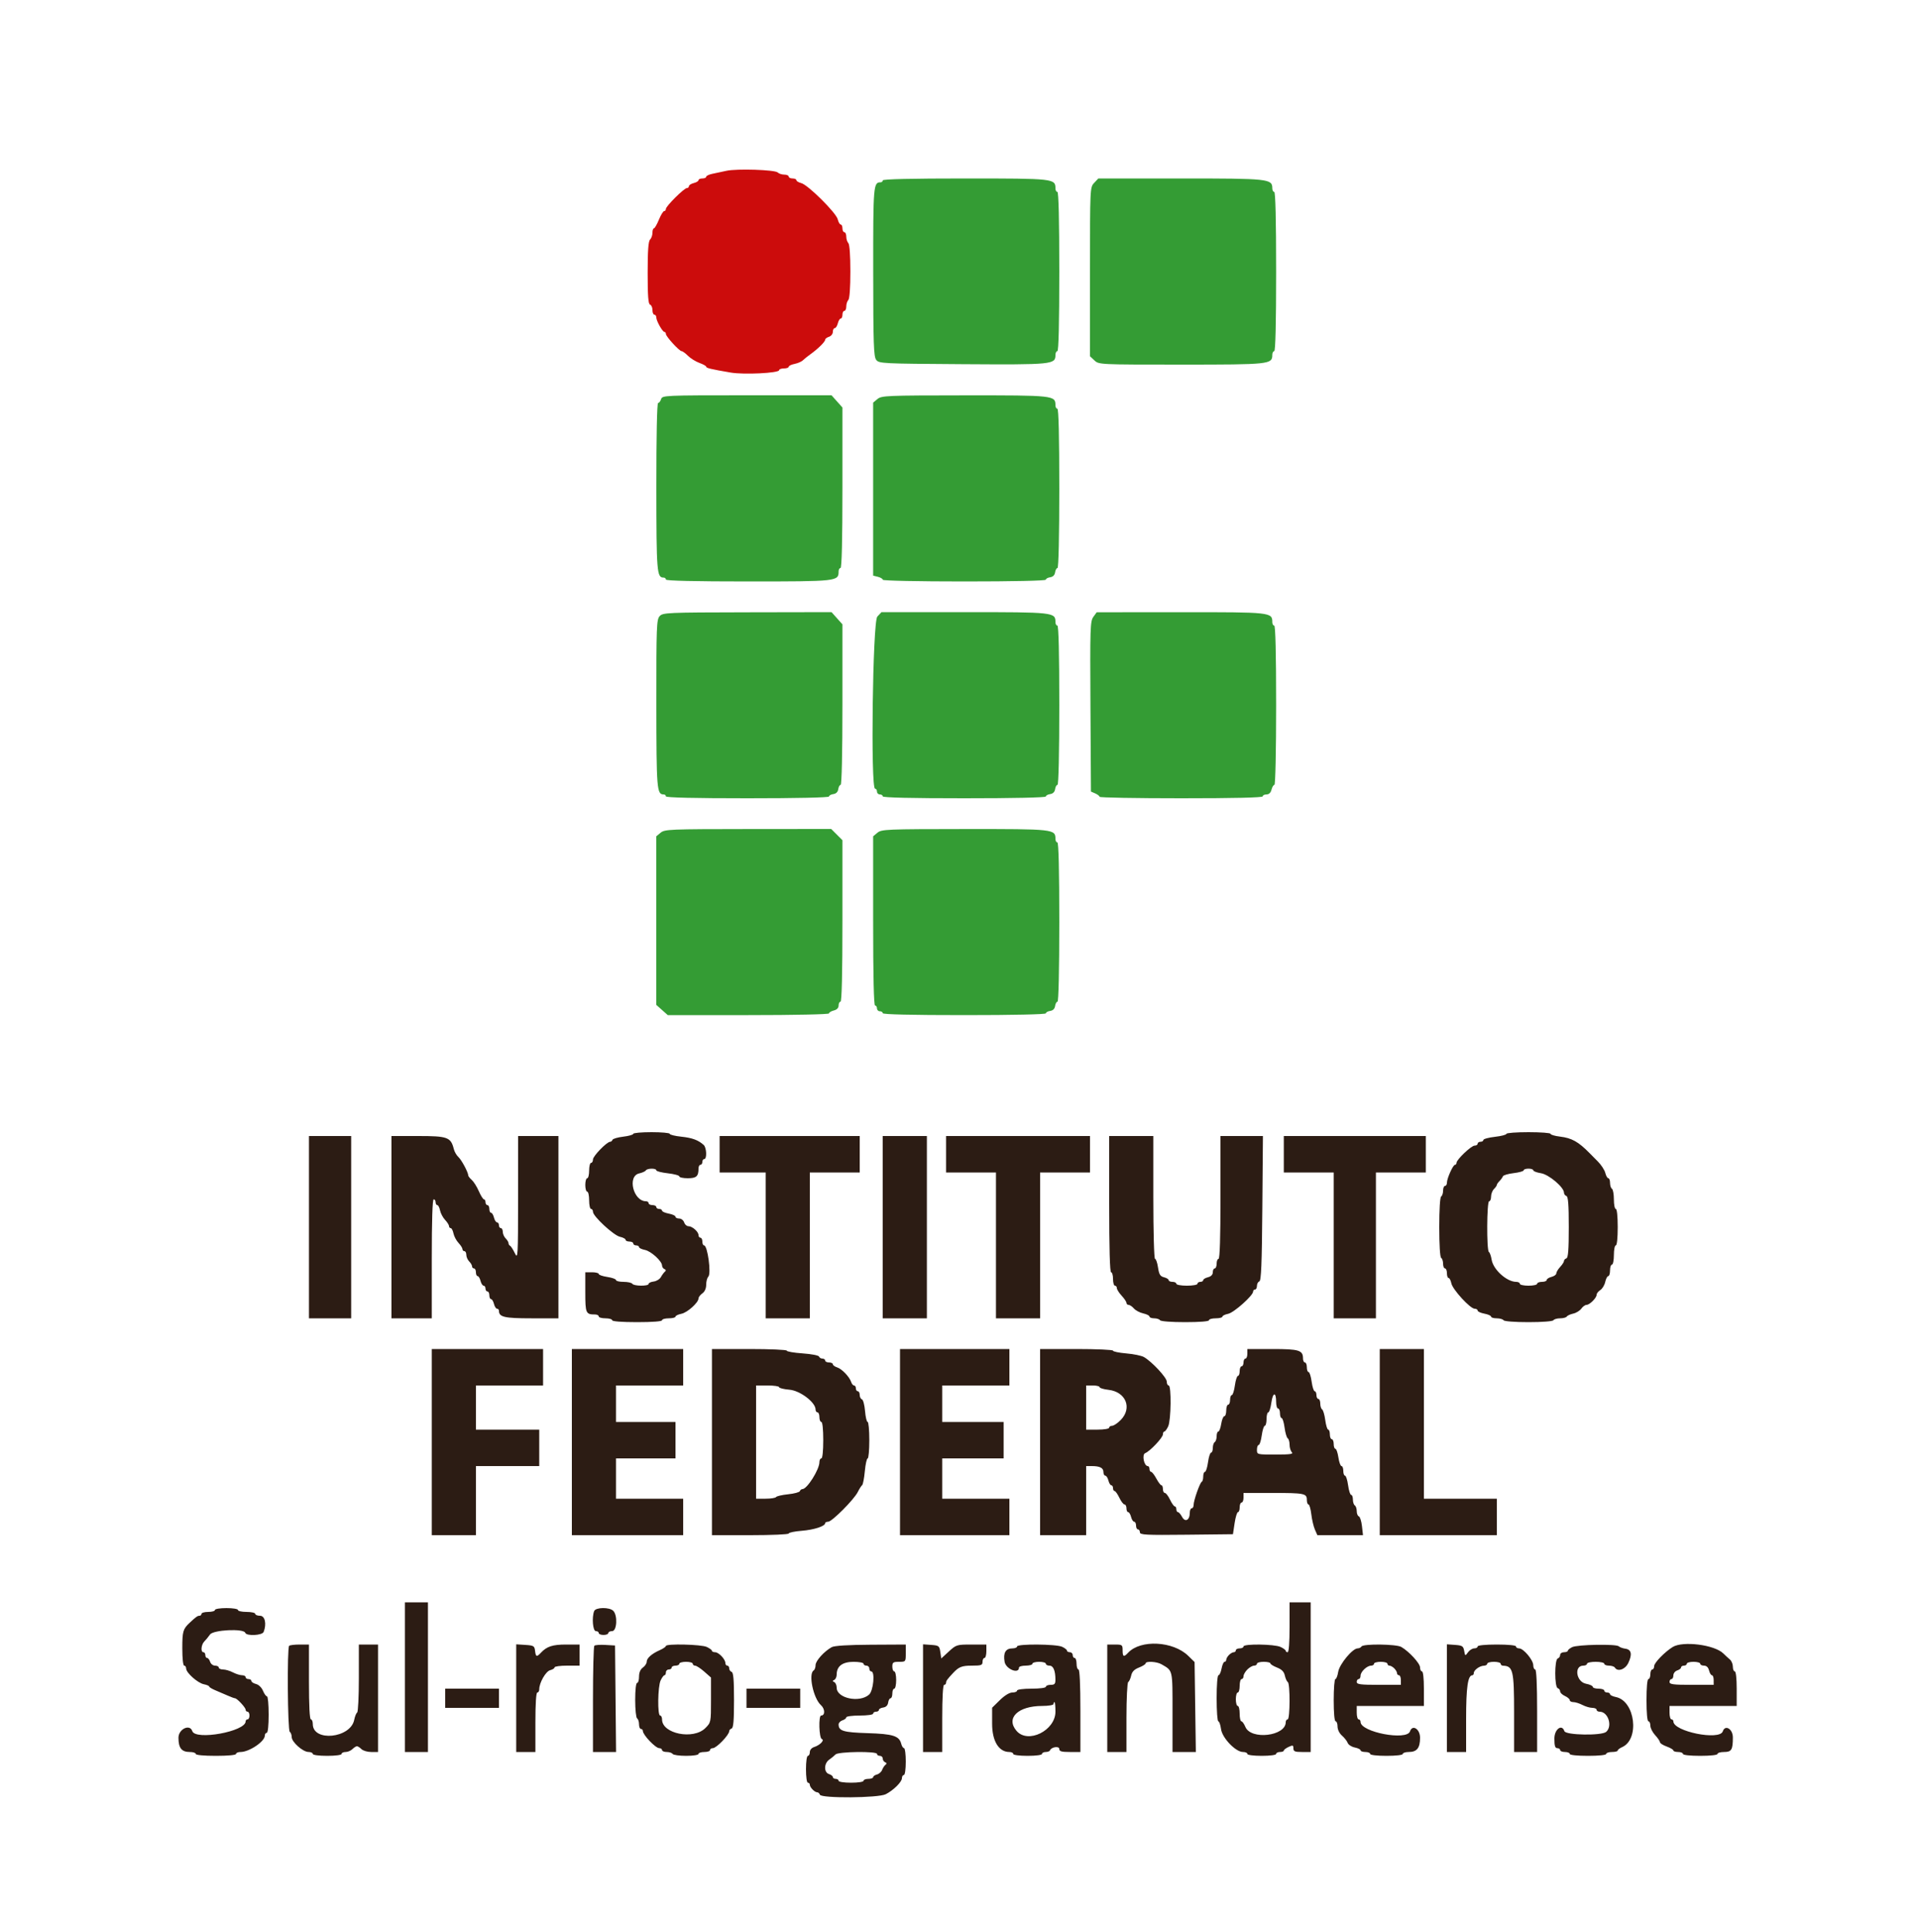<svg id="svg" version="1.1" xmlns="http://www.w3.org/2000/svg" xmlns:xlink="http://www.w3.org/1999/xlink" width="400" height="402.783" viewBox="0, 0, 400,402.783"><g id="svgg"><path id="path0" d="M132.000 236.344 C 132.000 236.534,131.056 236.800,129.902 236.937 C 128.749 237.074,127.744 237.369,127.669 237.593 C 127.594 237.817,127.374 238.000,127.180 238.000 C 126.494 238.000,123.600 240.977,123.600 241.684 C 123.600 242.078,123.420 242.400,123.200 242.400 C 122.980 242.400,122.800 243.120,122.800 244.000 C 122.800 244.880,122.620 245.600,122.400 245.600 C 122.180 245.600,122.000 246.230,122.000 247.000 C 122.000 247.770,122.180 248.400,122.400 248.400 C 122.620 248.400,122.800 249.210,122.800 250.200 C 122.800 251.190,122.980 252.000,123.200 252.000 C 123.420 252.000,123.600 252.270,123.600 252.600 C 123.600 253.529,127.910 257.517,129.226 257.806 C 129.872 257.948,130.400 258.229,130.400 258.432 C 130.400 258.634,130.760 258.800,131.200 258.800 C 131.640 258.800,132.000 258.980,132.000 259.200 C 132.000 259.420,132.270 259.600,132.600 259.600 C 132.930 259.600,133.200 259.757,133.200 259.950 C 133.200 260.143,133.757 260.411,134.437 260.547 C 135.720 260.804,138.000 262.891,138.000 263.809 C 138.000 264.097,138.225 264.425,138.500 264.536 C 138.824 264.668,138.859 264.855,138.600 265.070 C 138.380 265.251,138.002 265.760,137.760 266.200 C 137.517 266.640,136.842 267.057,136.260 267.127 C 135.677 267.196,135.200 267.421,135.200 267.627 C 135.200 268.130,132.112 268.106,131.800 267.600 C 131.664 267.380,130.843 267.200,129.976 267.200 C 129.109 267.200,128.400 267.031,128.400 266.825 C 128.400 266.618,127.590 266.328,126.600 266.179 C 125.610 266.031,124.800 265.750,124.800 265.555 C 124.800 265.360,124.170 265.200,123.400 265.200 L 122.000 265.200 122.000 269.357 C 122.000 273.746,122.111 274.000,124.033 274.000 C 124.455 274.000,124.800 274.180,124.800 274.400 C 124.800 274.620,125.430 274.800,126.200 274.800 C 126.970 274.800,127.600 274.980,127.600 275.200 C 127.600 275.446,129.600 275.600,132.800 275.600 C 136.000 275.600,138.000 275.446,138.000 275.200 C 138.000 274.980,138.630 274.800,139.400 274.800 C 140.170 274.800,140.800 274.643,140.800 274.450 C 140.800 274.257,141.357 273.989,142.037 273.853 C 143.283 273.603,145.600 271.518,145.600 270.646 C 145.600 270.388,145.960 269.917,146.400 269.600 C 146.902 269.238,147.200 268.565,147.200 267.792 C 147.200 267.114,147.399 266.361,147.643 266.117 C 148.286 265.474,147.485 259.600,146.755 259.600 C 146.560 259.600,146.400 259.240,146.400 258.800 C 146.400 258.360,146.220 258.000,146.000 258.000 C 145.780 258.000,145.600 257.758,145.600 257.462 C 145.600 256.749,144.302 255.600,143.495 255.600 C 143.143 255.600,142.740 255.240,142.600 254.800 C 142.460 254.360,141.998 254.000,141.573 254.000 C 141.148 254.000,140.800 253.828,140.800 253.618 C 140.800 253.408,140.170 253.118,139.400 252.974 C 138.630 252.829,138.000 252.551,138.000 252.355 C 138.000 252.160,137.730 252.000,137.400 252.000 C 137.070 252.000,136.800 251.820,136.800 251.600 C 136.800 251.380,136.440 251.200,136.000 251.200 C 135.560 251.200,135.200 251.020,135.200 250.800 C 135.200 250.580,134.958 250.400,134.661 250.400 C 131.997 250.400,130.713 245.146,133.241 244.591 C 133.873 244.452,134.494 244.172,134.619 243.969 C 134.909 243.501,136.800 243.482,136.800 243.948 C 136.800 244.140,137.880 244.419,139.200 244.568 C 140.520 244.718,141.600 245.011,141.600 245.220 C 141.600 245.429,142.391 245.600,143.357 245.600 C 145.167 245.600,145.600 245.208,145.600 243.567 C 145.600 243.145,145.780 242.800,146.000 242.800 C 146.220 242.800,146.400 242.530,146.400 242.200 C 146.400 241.870,146.580 241.600,146.800 241.600 C 147.383 241.600,147.290 239.225,146.685 238.671 C 145.567 237.649,144.288 237.176,141.995 236.936 C 140.678 236.799,139.600 236.532,139.600 236.343 C 139.600 236.154,137.890 236.000,135.800 236.000 C 133.710 236.000,132.000 236.155,132.000 236.344 M314.000 236.348 C 314.000 236.540,312.920 236.819,311.600 236.968 C 310.280 237.118,309.200 237.411,309.200 237.620 C 309.200 237.829,308.930 238.000,308.600 238.000 C 308.270 238.000,308.000 238.180,308.000 238.400 C 308.000 238.620,307.716 238.800,307.369 238.800 C 306.673 238.800,303.600 241.722,303.600 242.384 C 303.600 242.613,303.455 242.800,303.277 242.800 C 302.873 242.800,301.600 245.636,301.600 246.534 C 301.600 246.900,301.420 247.200,301.200 247.200 C 300.980 247.200,300.800 247.639,300.800 248.176 C 300.800 248.713,300.620 249.264,300.400 249.400 C 300.161 249.547,300.000 252.130,300.000 255.800 C 300.000 259.470,300.161 262.053,300.400 262.200 C 300.620 262.336,300.800 262.887,300.800 263.424 C 300.800 263.961,300.980 264.400,301.200 264.400 C 301.420 264.400,301.600 264.850,301.600 265.400 C 301.600 265.950,301.757 266.400,301.950 266.400 C 302.143 266.400,302.400 266.899,302.522 267.508 C 302.778 268.791,306.457 272.800,307.377 272.800 C 307.720 272.800,308.000 272.972,308.000 273.182 C 308.000 273.392,308.630 273.682,309.400 273.826 C 310.170 273.971,310.800 274.249,310.800 274.445 C 310.800 274.640,311.329 274.800,311.976 274.800 C 312.623 274.800,313.264 274.980,313.400 275.200 C 313.543 275.432,315.730 275.600,318.600 275.600 C 321.470 275.600,323.657 275.432,323.800 275.200 C 323.936 274.980,324.566 274.800,325.200 274.800 C 325.834 274.800,326.455 274.634,326.581 274.431 C 326.706 274.228,327.312 273.951,327.927 273.816 C 328.542 273.681,329.299 273.217,329.611 272.785 C 329.922 272.353,330.407 272.000,330.688 272.000 C 331.347 272.000,332.800 270.552,332.800 269.896 C 332.800 269.619,333.144 269.178,333.564 268.915 C 333.984 268.653,334.449 267.890,334.596 267.219 C 334.743 266.549,335.029 266.000,335.232 266.000 C 335.434 266.000,335.600 265.460,335.600 264.800 C 335.600 264.140,335.780 263.600,336.000 263.600 C 336.220 263.600,336.400 262.700,336.400 261.600 C 336.400 260.500,336.580 259.600,336.800 259.600 C 337.039 259.600,337.200 258.067,337.200 255.800 C 337.200 253.533,337.039 252.000,336.800 252.000 C 336.580 252.000,336.400 251.111,336.400 250.024 C 336.400 248.937,336.220 247.936,336.000 247.800 C 335.780 247.664,335.600 247.113,335.600 246.576 C 335.600 246.039,335.440 245.600,335.243 245.600 C 335.047 245.600,334.764 245.105,334.614 244.500 C 334.464 243.895,333.769 242.824,333.071 242.120 C 332.372 241.416,331.595 240.631,331.345 240.375 C 329.002 237.987,327.615 237.212,325.169 236.922 C 324.086 236.794,323.200 236.534,323.200 236.344 C 323.200 236.155,321.130 236.000,318.600 236.000 C 316.070 236.000,314.000 236.157,314.000 236.348 M64.400 255.800 L 64.400 274.800 68.800 274.800 L 73.200 274.800 73.200 255.800 L 73.200 236.800 68.800 236.800 L 64.400 236.800 64.400 255.800 M81.600 255.800 L 81.600 274.800 85.800 274.800 L 90.000 274.800 90.000 262.400 C 90.000 254.400,90.142 250.000,90.400 250.000 C 90.620 250.000,90.800 250.270,90.800 250.600 C 90.800 250.930,90.958 251.200,91.150 251.200 C 91.343 251.200,91.600 251.695,91.723 252.300 C 91.845 252.905,92.317 253.797,92.773 254.283 C 93.228 254.769,93.600 255.354,93.600 255.583 C 93.600 255.812,93.758 256.000,93.950 256.000 C 94.142 256.000,94.400 256.495,94.523 257.100 C 94.645 257.705,95.117 258.597,95.573 259.083 C 96.028 259.569,96.400 260.154,96.400 260.383 C 96.400 260.612,96.580 260.800,96.800 260.800 C 97.020 260.800,97.200 261.147,97.200 261.571 C 97.200 261.996,97.470 262.613,97.800 262.943 C 98.130 263.273,98.400 263.736,98.400 263.971 C 98.400 264.207,98.580 264.400,98.800 264.400 C 99.020 264.400,99.200 264.760,99.200 265.200 C 99.200 265.640,99.360 266.000,99.557 266.000 C 99.753 266.000,100.026 266.450,100.164 267.000 C 100.302 267.550,100.592 268.000,100.808 268.000 C 101.023 268.000,101.200 268.270,101.200 268.600 C 101.200 268.930,101.380 269.200,101.600 269.200 C 101.820 269.200,102.000 269.560,102.000 270.000 C 102.000 270.440,102.160 270.800,102.357 270.800 C 102.553 270.800,102.826 271.250,102.964 271.800 C 103.102 272.350,103.392 272.800,103.608 272.800 C 103.823 272.800,104.000 272.993,104.000 273.229 C 104.000 274.537,105.135 274.800,110.771 274.800 L 116.400 274.800 116.400 255.800 L 116.400 236.800 112.200 236.800 L 108.000 236.800 107.991 249.700 C 107.982 262.117,107.956 262.548,107.303 261.200 C 106.930 260.430,106.484 259.740,106.312 259.667 C 106.141 259.593,106.000 259.355,106.000 259.138 C 106.000 258.921,105.730 258.473,105.400 258.143 C 105.070 257.813,104.800 257.196,104.800 256.771 C 104.800 256.347,104.620 256.000,104.400 256.000 C 104.180 256.000,104.000 255.730,104.000 255.400 C 104.000 255.070,103.823 254.800,103.608 254.800 C 103.392 254.800,103.102 254.350,102.964 253.800 C 102.826 253.250,102.553 252.800,102.357 252.800 C 102.160 252.800,102.000 252.440,102.000 252.000 C 102.000 251.560,101.820 251.200,101.600 251.200 C 101.380 251.200,101.200 250.930,101.200 250.600 C 101.200 250.270,101.055 250.000,100.877 250.000 C 100.699 250.000,100.219 249.235,99.810 248.300 C 99.401 247.365,98.737 246.309,98.333 245.953 C 97.930 245.597,97.600 245.174,97.600 245.014 C 97.600 244.379,96.202 241.765,95.547 241.176 C 95.166 240.833,94.736 240.086,94.593 239.516 C 93.974 237.046,93.301 236.800,87.184 236.800 L 81.600 236.800 81.600 255.800 M150.000 240.600 L 150.000 244.400 154.800 244.400 L 159.600 244.400 159.600 259.600 L 159.600 274.800 164.200 274.800 L 168.800 274.800 168.800 259.600 L 168.800 244.400 174.000 244.400 L 179.200 244.400 179.200 240.600 L 179.200 236.800 164.600 236.800 L 150.000 236.800 150.000 240.600 M184.000 255.800 L 184.000 274.800 188.600 274.800 L 193.200 274.800 193.200 255.800 L 193.200 236.800 188.600 236.800 L 184.000 236.800 184.000 255.800 M197.200 240.600 L 197.200 244.400 202.400 244.400 L 207.600 244.400 207.600 259.600 L 207.600 274.800 212.200 274.800 L 216.800 274.800 216.800 259.600 L 216.800 244.400 222.000 244.400 L 227.200 244.400 227.200 240.600 L 227.200 236.800 212.200 236.800 L 197.200 236.800 197.200 240.600 M231.200 251.000 C 231.200 260.200,231.341 265.200,231.600 265.200 C 231.820 265.200,232.000 265.830,232.000 266.600 C 232.000 267.370,232.180 268.000,232.400 268.000 C 232.620 268.000,232.800 268.227,232.800 268.504 C 232.800 268.781,233.250 269.493,233.800 270.087 C 234.350 270.680,234.800 271.353,234.800 271.583 C 234.800 271.812,235.004 272.000,235.253 272.000 C 235.502 272.000,235.997 272.336,236.353 272.746 C 236.709 273.157,237.586 273.621,238.300 273.778 C 239.015 273.935,239.600 274.229,239.600 274.432 C 239.600 274.634,240.039 274.800,240.576 274.800 C 241.113 274.800,241.664 274.980,241.800 275.200 C 241.943 275.432,244.137 275.600,247.024 275.600 C 250.075 275.600,252.000 275.445,252.000 275.200 C 252.000 274.980,252.630 274.800,253.400 274.800 C 254.170 274.800,254.800 274.643,254.800 274.450 C 254.800 274.257,255.339 273.992,255.998 273.860 C 257.197 273.621,261.200 270.057,261.200 269.229 C 261.200 268.993,261.380 268.800,261.600 268.800 C 261.820 268.800,262.000 268.455,262.000 268.033 C 262.000 267.612,262.225 267.192,262.500 267.100 C 262.885 266.972,263.028 263.477,263.122 251.867 L 263.245 236.800 258.822 236.800 L 254.400 236.800 254.400 249.600 C 254.400 257.867,254.258 262.400,254.000 262.400 C 253.780 262.400,253.600 262.850,253.600 263.400 C 253.600 263.950,253.420 264.400,253.200 264.400 C 252.980 264.400,252.800 264.757,252.800 265.192 C 252.800 265.704,252.446 266.074,251.800 266.236 C 251.250 266.374,250.800 266.647,250.800 266.843 C 250.800 267.040,250.530 267.200,250.200 267.200 C 249.870 267.200,249.600 267.380,249.600 267.600 C 249.600 267.820,248.610 268.000,247.400 268.000 C 246.190 268.000,245.200 267.820,245.200 267.600 C 245.200 267.380,244.840 267.200,244.400 267.200 C 243.960 267.200,243.600 267.040,243.600 266.843 C 243.600 266.647,243.161 266.377,242.624 266.242 C 241.830 266.042,241.598 265.662,241.379 264.198 C 241.231 263.209,240.950 262.400,240.755 262.400 C 240.556 262.400,240.400 256.774,240.400 249.600 L 240.400 236.800 235.800 236.800 L 231.200 236.800 231.200 251.000 M267.600 240.600 L 267.600 244.400 272.800 244.400 L 278.000 244.400 278.000 259.600 L 278.000 274.800 282.400 274.800 L 286.800 274.800 286.800 259.600 L 286.800 244.400 292.000 244.400 L 297.200 244.400 297.200 240.600 L 297.200 236.800 282.400 236.800 L 267.600 236.800 267.600 240.600 M319.600 243.949 C 319.600 244.141,320.323 244.413,321.206 244.555 C 322.850 244.818,326.000 247.485,326.000 248.615 C 326.000 248.900,326.225 249.208,326.500 249.300 C 326.872 249.424,327.000 251.089,327.000 255.800 C 327.000 260.511,326.872 262.176,326.500 262.300 C 326.225 262.392,326.000 262.639,326.000 262.850 C 326.000 263.061,325.640 263.620,325.200 264.092 C 324.760 264.564,324.400 265.167,324.400 265.432 C 324.400 265.697,323.950 266.026,323.400 266.164 C 322.850 266.302,322.400 266.592,322.400 266.808 C 322.400 267.023,321.950 267.200,321.400 267.200 C 320.850 267.200,320.400 267.380,320.400 267.600 C 320.400 267.820,319.590 268.000,318.600 268.000 C 317.610 268.000,316.800 267.820,316.800 267.600 C 316.800 267.380,316.461 267.200,316.046 267.200 C 314.080 267.200,311.256 264.656,310.920 262.582 C 310.795 261.811,310.536 261.084,310.346 260.967 C 309.850 260.660,309.903 250.400,310.400 250.400 C 310.620 250.400,310.800 249.963,310.800 249.429 C 310.800 248.894,311.070 248.187,311.400 247.857 C 311.730 247.527,312.000 247.141,312.000 247.000 C 312.000 246.859,312.254 246.489,312.564 246.179 C 312.875 245.868,313.191 245.428,313.267 245.200 C 313.343 244.972,314.349 244.674,315.502 244.537 C 316.656 244.400,317.600 244.134,317.600 243.944 C 317.600 243.755,318.050 243.600,318.600 243.600 C 319.150 243.600,319.600 243.757,319.600 243.949 M90.000 300.600 L 90.000 320.000 94.600 320.000 L 99.200 320.000 99.200 312.800 L 99.200 305.600 105.800 305.600 L 112.400 305.600 112.400 301.800 L 112.400 298.000 105.800 298.000 L 99.200 298.000 99.200 293.400 L 99.200 288.800 106.200 288.800 L 113.200 288.800 113.200 285.000 L 113.200 281.200 101.600 281.200 L 90.000 281.200 90.000 300.600 M119.200 300.600 L 119.200 320.000 130.800 320.000 L 142.400 320.000 142.400 316.200 L 142.400 312.400 135.400 312.400 L 128.400 312.400 128.400 308.200 L 128.400 304.000 134.600 304.000 L 140.800 304.000 140.800 300.200 L 140.800 296.400 134.600 296.400 L 128.400 296.400 128.400 292.600 L 128.400 288.800 135.400 288.800 L 142.400 288.800 142.400 285.000 L 142.400 281.200 130.800 281.200 L 119.200 281.200 119.200 300.600 M148.400 300.600 L 148.400 320.000 156.400 320.000 C 160.800 320.000,164.400 319.844,164.400 319.654 C 164.400 319.463,165.615 319.210,167.100 319.091 C 169.686 318.884,171.990 318.135,171.997 317.500 C 171.999 317.335,172.280 317.200,172.622 317.200 C 173.412 317.200,178.005 312.590,178.799 311.000 C 179.129 310.340,179.538 309.697,179.708 309.571 C 179.878 309.445,180.129 308.140,180.266 306.671 C 180.403 305.202,180.670 304.000,180.858 304.000 C 181.046 304.000,181.200 302.290,181.200 300.200 C 181.200 298.110,181.042 296.400,180.850 296.400 C 180.657 296.400,180.414 295.374,180.310 294.120 C 180.206 292.866,179.914 291.771,179.660 291.687 C 179.407 291.602,179.200 291.188,179.200 290.767 C 179.200 290.345,179.020 290.000,178.800 290.000 C 178.580 290.000,178.400 289.730,178.400 289.400 C 178.400 289.070,178.232 288.800,178.027 288.800 C 177.822 288.800,177.553 288.485,177.429 288.100 C 177.078 287.006,175.492 285.344,174.500 285.030 C 174.005 284.874,173.600 284.578,173.600 284.373 C 173.600 284.168,173.240 284.000,172.800 284.000 C 172.360 284.000,172.000 283.820,172.000 283.600 C 172.000 283.380,171.745 283.200,171.433 283.200 C 171.122 283.200,170.802 283.006,170.723 282.768 C 170.644 282.531,169.099 282.235,167.289 282.111 C 165.480 281.987,164.000 281.731,164.000 281.543 C 164.000 281.354,160.490 281.200,156.200 281.200 L 148.400 281.200 148.400 300.600 M187.600 300.600 L 187.600 320.000 199.000 320.000 L 210.400 320.000 210.400 316.200 L 210.400 312.400 203.400 312.400 L 196.400 312.400 196.400 308.200 L 196.400 304.000 202.800 304.000 L 209.200 304.000 209.200 300.200 L 209.200 296.400 202.800 296.400 L 196.400 296.400 196.400 292.600 L 196.400 288.800 203.400 288.800 L 210.400 288.800 210.400 285.000 L 210.400 281.200 199.000 281.200 L 187.600 281.200 187.600 300.600 M216.800 300.600 L 216.800 320.000 221.600 320.000 L 226.400 320.000 226.400 312.800 L 226.400 305.600 227.567 305.600 C 229.255 305.600,230.000 305.981,230.000 306.843 C 230.000 307.259,230.177 307.600,230.392 307.600 C 230.608 307.600,230.898 308.050,231.036 308.600 C 231.174 309.150,231.447 309.600,231.643 309.600 C 231.840 309.600,232.000 309.870,232.000 310.200 C 232.000 310.530,232.147 310.800,232.326 310.800 C 232.505 310.800,232.952 311.430,233.319 312.200 C 233.687 312.970,234.170 313.600,234.394 313.600 C 234.617 313.600,234.800 313.960,234.800 314.400 C 234.800 314.840,234.960 315.200,235.157 315.200 C 235.353 315.200,235.626 315.650,235.764 316.200 C 235.902 316.750,236.192 317.200,236.408 317.200 C 236.623 317.200,236.800 317.560,236.800 318.000 C 236.800 318.440,236.980 318.800,237.200 318.800 C 237.420 318.800,237.600 319.073,237.600 319.407 C 237.600 319.936,238.847 320.000,247.300 319.907 L 257.000 319.800 257.345 317.500 C 257.535 316.235,257.850 315.200,258.045 315.200 C 258.240 315.200,258.400 314.750,258.400 314.200 C 258.400 313.650,258.580 313.200,258.800 313.200 C 259.020 313.200,259.200 312.750,259.200 312.200 L 259.200 311.200 265.167 311.200 C 271.891 311.200,272.400 311.301,272.400 312.643 C 272.400 313.169,272.555 313.600,272.744 313.600 C 272.934 313.600,273.198 314.520,273.331 315.645 C 273.464 316.770,273.803 318.210,274.084 318.845 L 274.595 320.000 279.350 320.000 L 284.104 320.000 283.891 318.113 C 283.774 317.075,283.481 316.160,283.239 316.080 C 282.998 315.999,282.800 315.509,282.800 314.990 C 282.800 314.472,282.620 313.936,282.400 313.800 C 282.180 313.664,282.000 313.113,282.000 312.576 C 282.000 312.039,281.837 311.600,281.638 311.600 C 281.438 311.600,281.151 310.700,281.000 309.600 C 280.849 308.500,280.562 307.600,280.362 307.600 C 280.163 307.600,280.000 307.150,280.000 306.600 C 280.000 306.050,279.831 305.600,279.625 305.600 C 279.418 305.600,279.128 304.790,278.979 303.800 C 278.831 302.810,278.550 302.000,278.355 302.000 C 278.160 302.000,278.000 301.550,278.000 301.000 C 278.000 300.450,277.820 300.000,277.600 300.000 C 277.380 300.000,277.200 299.550,277.200 299.000 C 277.200 298.450,277.043 298.000,276.852 298.000 C 276.660 298.000,276.385 297.107,276.240 296.016 C 276.095 294.925,275.802 293.925,275.588 293.793 C 275.375 293.661,275.200 293.113,275.200 292.576 C 275.200 292.039,275.020 291.600,274.800 291.600 C 274.580 291.600,274.400 291.240,274.400 290.800 C 274.400 290.360,274.237 290.000,274.038 290.000 C 273.838 290.000,273.551 289.100,273.400 288.000 C 273.249 286.900,272.962 286.000,272.762 286.000 C 272.563 286.000,272.400 285.550,272.400 285.000 C 272.400 284.450,272.220 284.000,272.000 284.000 C 271.780 284.000,271.600 283.627,271.600 283.171 C 271.600 281.452,270.786 281.200,265.229 281.200 L 260.000 281.200 260.000 282.200 C 260.000 282.750,259.820 283.200,259.600 283.200 C 259.380 283.200,259.200 283.560,259.200 284.000 C 259.200 284.440,259.020 284.800,258.800 284.800 C 258.580 284.800,258.400 285.250,258.400 285.800 C 258.400 286.350,258.237 286.800,258.038 286.800 C 257.838 286.800,257.551 287.700,257.400 288.800 C 257.249 289.900,256.962 290.800,256.762 290.800 C 256.563 290.800,256.400 291.250,256.400 291.800 C 256.400 292.350,256.220 292.800,256.000 292.800 C 255.780 292.800,255.600 293.340,255.600 294.000 C 255.600 294.660,255.422 295.200,255.205 295.200 C 254.987 295.200,254.694 295.920,254.554 296.800 C 254.413 297.680,254.141 298.400,253.949 298.400 C 253.757 298.400,253.600 298.839,253.600 299.376 C 253.600 299.913,253.420 300.464,253.200 300.600 C 252.980 300.736,252.800 301.287,252.800 301.824 C 252.800 302.361,252.637 302.800,252.438 302.800 C 252.238 302.800,251.951 303.700,251.800 304.800 C 251.649 305.900,251.362 306.800,251.162 306.800 C 250.963 306.800,250.800 307.235,250.800 307.767 C 250.800 308.298,250.665 308.793,250.500 308.867 C 250.114 309.038,248.795 312.783,248.798 313.700 C 248.799 314.085,248.620 314.400,248.400 314.400 C 248.180 314.400,248.000 314.828,248.000 315.351 C 248.000 316.881,247.036 317.388,246.397 316.195 C 246.104 315.648,245.715 315.200,245.532 315.200 C 245.350 315.200,245.200 314.930,245.200 314.600 C 245.200 314.270,245.053 314.000,244.874 314.000 C 244.695 314.000,244.248 313.370,243.881 312.600 C 243.513 311.830,243.030 311.200,242.806 311.200 C 242.583 311.200,242.400 310.840,242.400 310.400 C 242.400 309.960,242.261 309.600,242.091 309.600 C 241.921 309.600,241.443 308.970,241.028 308.200 C 240.613 307.430,240.122 306.800,239.937 306.800 C 239.752 306.800,239.600 306.530,239.600 306.200 C 239.600 305.870,239.438 305.600,239.239 305.600 C 238.457 305.600,237.980 303.183,238.707 302.904 C 239.706 302.520,242.400 299.661,242.400 298.984 C 242.400 298.663,242.535 298.399,242.700 298.397 C 242.865 298.395,243.225 297.909,243.500 297.317 C 244.103 296.018,244.188 288.800,243.600 288.800 C 243.380 288.800,243.200 288.431,243.200 287.981 C 243.200 287.149,240.112 283.834,238.442 282.874 C 237.938 282.584,236.283 282.243,234.763 282.116 C 233.243 281.988,232.000 281.730,232.000 281.542 C 232.000 281.354,228.580 281.200,224.400 281.200 L 216.800 281.200 216.800 300.600 M287.600 300.600 L 287.600 320.000 299.800 320.000 L 312.000 320.000 312.000 316.200 L 312.000 312.400 304.400 312.400 L 296.800 312.400 296.800 296.800 L 296.800 281.200 292.200 281.200 L 287.600 281.200 287.600 300.600 M162.400 289.150 C 162.400 289.343,163.366 289.581,164.546 289.679 C 166.770 289.863,170.000 292.313,170.000 293.816 C 170.000 294.137,170.180 294.400,170.400 294.400 C 170.620 294.400,170.800 294.850,170.800 295.400 C 170.800 295.950,170.980 296.400,171.200 296.400 C 171.439 296.400,171.600 297.933,171.600 300.200 C 171.600 302.467,171.439 304.000,171.200 304.000 C 170.980 304.000,170.800 304.350,170.800 304.779 C 170.800 306.317,168.230 310.400,167.262 310.400 C 167.045 310.400,166.804 310.589,166.727 310.819 C 166.650 311.050,165.550 311.346,164.282 311.476 C 163.014 311.607,161.881 311.869,161.765 312.057 C 161.648 312.246,160.663 312.400,159.576 312.400 L 157.600 312.400 157.600 300.600 L 157.600 288.800 160.000 288.800 C 161.320 288.800,162.400 288.958,162.400 289.150 M229.200 289.148 C 229.200 289.339,230.032 289.590,231.048 289.704 C 234.671 290.113,236.051 293.493,233.613 295.986 C 232.961 296.654,232.151 297.200,231.813 297.200 C 231.476 297.200,231.200 297.380,231.200 297.600 C 231.200 297.822,230.133 298.000,228.800 298.000 L 226.400 298.000 226.400 293.400 L 226.400 288.800 227.800 288.800 C 228.570 288.800,229.200 288.957,229.200 289.148 M266.000 292.224 C 266.000 292.981,266.180 293.600,266.400 293.600 C 266.620 293.600,266.800 294.050,266.800 294.600 C 266.800 295.150,266.957 295.600,267.148 295.600 C 267.340 295.600,267.615 296.493,267.760 297.584 C 267.905 298.675,268.198 299.675,268.412 299.807 C 268.625 299.939,268.800 300.541,268.800 301.144 C 268.800 301.747,269.016 302.456,269.280 302.720 C 269.653 303.093,268.898 303.200,265.880 303.200 C 262.008 303.200,262.000 303.198,262.000 302.200 C 262.000 301.650,262.163 301.200,262.362 301.200 C 262.562 301.200,262.849 300.300,263.000 299.200 C 263.151 298.100,263.438 297.200,263.638 297.200 C 263.837 297.200,264.000 296.570,264.000 295.800 C 264.000 295.030,264.163 294.400,264.362 294.400 C 264.562 294.400,264.849 293.500,265.000 292.400 C 265.305 290.185,266.000 290.062,266.000 292.224 M84.400 349.600 L 84.400 365.200 86.800 365.200 L 89.200 365.200 89.200 349.600 L 89.200 334.000 86.800 334.000 L 84.400 334.000 84.400 349.600 M268.800 339.200 C 268.800 342.400,268.646 344.400,268.400 344.400 C 268.180 344.400,267.999 344.265,267.997 344.100 C 267.995 343.935,267.509 343.575,266.917 343.300 C 265.629 342.702,259.200 342.618,259.200 343.200 C 259.200 343.420,258.840 343.600,258.400 343.600 C 257.960 343.600,257.600 343.780,257.600 344.000 C 257.600 344.220,257.407 344.400,257.171 344.400 C 256.936 344.400,256.486 344.657,256.171 344.971 C 255.857 345.286,255.600 345.736,255.600 345.971 C 255.600 346.207,255.440 346.400,255.245 346.400 C 255.049 346.400,254.771 347.030,254.626 347.800 C 254.482 348.570,254.192 349.200,253.982 349.200 C 253.761 349.200,253.600 351.219,253.600 354.000 C 253.600 356.640,253.756 358.800,253.947 358.800 C 254.138 358.800,254.392 359.526,254.511 360.413 C 254.762 362.283,257.558 365.200,259.100 365.200 C 259.595 365.200,260.000 365.380,260.000 365.600 C 260.000 365.831,261.267 366.000,263.000 366.000 C 264.733 366.000,266.000 365.831,266.000 365.600 C 266.000 365.380,266.360 365.200,266.800 365.200 C 267.240 365.200,267.601 365.065,267.603 364.900 C 267.605 364.735,268.055 364.392,268.603 364.138 C 269.479 363.732,269.600 363.768,269.600 364.438 C 269.600 365.075,269.896 365.200,271.400 365.200 L 273.200 365.200 273.200 349.600 L 273.200 334.000 271.000 334.000 L 268.800 334.000 268.800 339.200 M44.800 335.600 C 44.800 335.820,44.170 336.000,43.400 336.000 C 42.630 336.000,42.000 336.180,42.000 336.400 C 42.000 336.620,41.807 336.800,41.571 336.800 C 41.173 336.800,40.842 337.038,39.514 338.281 C 38.146 339.561,38.000 340.071,38.000 343.583 C 38.000 345.728,38.163 347.200,38.400 347.200 C 38.620 347.200,38.800 347.468,38.800 347.797 C 38.800 348.679,41.208 350.822,42.488 351.078 C 43.100 351.200,43.600 351.414,43.600 351.552 C 43.600 351.691,44.185 352.047,44.900 352.343 C 45.615 352.639,46.767 353.132,47.460 353.440 C 48.154 353.748,48.837 354.000,48.979 354.000 C 49.401 354.000,51.200 355.929,51.200 356.382 C 51.200 356.612,51.380 356.800,51.600 356.800 C 51.820 356.800,52.000 357.160,52.000 357.600 C 52.000 358.040,51.820 358.400,51.600 358.400 C 51.380 358.400,51.200 358.588,51.200 358.818 C 51.200 360.924,40.743 362.829,40.081 360.844 C 39.563 359.288,37.200 360.424,37.200 362.229 C 37.200 364.378,37.856 365.200,39.571 365.200 C 40.247 365.200,40.800 365.380,40.800 365.600 C 40.800 365.841,42.467 366.000,45.000 366.000 C 47.533 366.000,49.200 365.841,49.200 365.600 C 49.200 365.380,49.622 365.200,50.139 365.200 C 51.952 365.200,55.200 363.008,55.200 361.784 C 55.200 361.463,55.380 361.200,55.600 361.200 C 55.839 361.200,56.000 359.667,56.000 357.400 C 56.000 355.310,55.842 353.600,55.649 353.600 C 55.455 353.600,55.080 353.076,54.814 352.435 C 54.535 351.761,53.924 351.167,53.366 351.027 C 52.835 350.894,52.400 350.608,52.400 350.392 C 52.400 350.177,52.130 350.000,51.800 350.000 C 51.470 350.000,51.200 349.820,51.200 349.600 C 51.200 349.380,50.861 349.200,50.446 349.200 C 50.031 349.200,49.176 348.931,48.546 348.602 C 47.916 348.274,46.995 348.004,46.500 348.002 C 46.005 348.001,45.600 347.820,45.600 347.600 C 45.600 347.380,45.252 347.200,44.827 347.200 C 44.402 347.200,43.940 346.840,43.800 346.400 C 43.660 345.960,43.378 345.600,43.173 345.600 C 42.968 345.600,42.800 345.330,42.800 345.000 C 42.800 344.670,42.620 344.400,42.400 344.400 C 41.789 344.400,41.924 342.819,42.591 342.152 C 42.916 341.827,43.451 341.176,43.780 340.707 C 44.462 339.733,50.808 339.423,51.116 340.348 C 51.357 341.072,54.670 340.916,54.957 340.167 C 55.607 338.475,55.230 336.800,54.200 336.800 C 53.650 336.800,53.200 336.620,53.200 336.400 C 53.200 336.180,52.390 336.000,51.400 336.000 C 50.410 336.000,49.600 335.820,49.600 335.600 C 49.600 335.378,48.533 335.200,47.200 335.200 C 45.867 335.200,44.800 335.378,44.800 335.600 M123.843 335.833 C 123.331 337.166,123.574 340.000,124.200 340.000 C 124.530 340.000,124.800 340.180,124.800 340.400 C 124.800 340.620,125.250 340.800,125.800 340.800 C 126.350 340.800,126.800 340.620,126.800 340.400 C 126.800 340.180,127.160 340.000,127.600 340.000 C 128.594 340.000,128.771 336.714,127.829 335.771 C 127.031 334.974,124.155 335.018,123.843 335.833 M60.267 343.067 C 59.825 343.509,59.953 360.724,60.400 361.000 C 60.620 361.136,60.800 361.618,60.800 362.071 C 60.800 363.118,63.116 365.185,64.300 365.194 C 64.795 365.197,65.200 365.380,65.200 365.600 C 65.200 365.831,66.467 366.000,68.200 366.000 C 69.933 366.000,71.200 365.831,71.200 365.600 C 71.200 365.380,71.573 365.200,72.029 365.200 C 72.484 365.200,73.127 364.930,73.457 364.600 C 73.787 364.270,74.211 364.000,74.400 364.000 C 74.589 364.000,75.013 364.270,75.343 364.600 C 75.673 364.930,76.586 365.200,77.371 365.200 L 78.800 365.200 78.800 354.000 L 78.800 342.800 76.800 342.800 L 74.800 342.800 74.800 349.776 C 74.800 353.613,74.640 356.851,74.445 356.972 C 74.250 357.093,73.975 357.778,73.833 358.496 C 73.072 362.343,65.200 363.141,65.200 359.371 C 65.200 358.837,65.020 358.400,64.800 358.400 C 64.547 358.400,64.400 355.533,64.400 350.600 L 64.400 342.800 62.467 342.800 C 61.403 342.800,60.413 342.920,60.267 343.067 M107.600 353.978 L 107.600 365.200 109.600 365.200 L 111.600 365.200 111.600 359.000 C 111.600 355.133,111.751 352.800,112.000 352.800 C 112.220 352.800,112.400 352.500,112.400 352.134 C 112.400 350.763,113.767 348.373,114.683 348.143 C 115.187 348.017,115.600 347.753,115.600 347.557 C 115.600 347.360,116.770 347.200,118.200 347.200 L 120.800 347.200 120.800 345.000 L 120.800 342.800 117.995 342.800 C 115.184 342.800,113.973 343.193,112.757 344.500 C 111.873 345.450,111.675 345.386,111.527 344.100 C 111.411 343.093,111.240 342.990,109.500 342.878 L 107.600 342.756 107.600 353.978 M123.885 343.049 C 123.728 343.205,123.600 348.253,123.600 354.267 L 123.600 365.200 126.006 365.200 L 128.413 365.200 128.306 354.100 L 128.200 343.000 126.185 342.882 C 125.076 342.817,124.041 342.892,123.885 343.049 M138.800 343.102 C 138.800 343.269,138.228 343.658,137.528 343.968 C 135.834 344.718,134.800 345.639,134.800 346.401 C 134.800 346.743,134.440 347.283,134.000 347.600 C 133.480 347.975,133.200 348.635,133.200 349.488 C 133.200 350.210,133.020 350.800,132.800 350.800 C 132.563 350.800,132.400 352.259,132.400 354.376 C 132.400 356.343,132.580 358.064,132.800 358.200 C 133.020 358.336,133.200 358.887,133.200 359.424 C 133.200 359.961,133.380 360.400,133.600 360.400 C 133.820 360.400,134.000 360.588,134.000 360.817 C 134.000 361.633,136.640 364.400,137.418 364.400 C 137.738 364.400,138.000 364.580,138.000 364.800 C 138.000 365.020,138.439 365.200,138.976 365.200 C 139.513 365.200,140.064 365.380,140.200 365.600 C 140.336 365.820,141.607 366.000,143.024 366.000 C 144.475 366.000,145.600 365.825,145.600 365.600 C 145.600 365.380,146.140 365.200,146.800 365.200 C 147.460 365.200,148.000 365.020,148.000 364.800 C 148.000 364.580,148.262 364.400,148.582 364.400 C 149.340 364.400,152.000 361.637,152.000 360.850 C 152.000 360.639,152.225 360.392,152.500 360.300 C 152.869 360.177,153.000 358.631,153.000 354.400 C 153.000 350.169,152.869 348.623,152.500 348.500 C 152.225 348.408,152.000 348.078,152.000 347.767 C 152.000 347.455,151.820 347.200,151.600 347.200 C 151.380 347.200,151.200 346.958,151.200 346.661 C 151.200 345.867,149.807 344.400,149.053 344.400 C 148.694 344.400,148.399 344.265,148.397 344.100 C 148.395 343.935,147.909 343.575,147.317 343.300 C 146.158 342.762,138.800 342.591,138.800 343.102 M173.366 343.343 C 171.780 344.227,170.000 346.201,170.000 347.075 C 170.000 347.558,169.820 348.064,169.600 348.200 C 168.459 348.905,169.525 354.001,171.112 355.426 C 171.990 356.216,172.019 357.600,171.157 357.600 C 170.586 357.600,170.720 362.307,171.296 362.499 C 171.946 362.715,170.918 363.782,169.681 364.174 C 169.173 364.335,168.800 364.781,168.800 365.227 C 168.800 365.652,168.620 366.000,168.400 366.000 C 168.171 366.000,168.000 367.200,168.000 368.800 C 168.000 370.400,168.171 371.600,168.400 371.600 C 168.620 371.600,168.800 371.793,168.800 372.029 C 168.800 372.567,169.811 373.600,170.338 373.600 C 170.555 373.600,170.808 373.825,170.900 374.100 C 171.161 374.883,183.099 374.796,184.632 374.000 C 186.267 373.150,188.000 371.430,188.000 370.657 C 188.000 370.296,188.180 370.000,188.400 370.000 C 188.629 370.000,188.800 368.800,188.800 367.200 C 188.800 365.660,188.640 364.400,188.443 364.400 C 188.247 364.400,187.984 363.995,187.858 363.500 C 187.437 361.841,186.151 361.432,180.828 361.268 C 175.794 361.112,174.800 360.813,174.800 359.456 C 174.800 359.125,175.160 358.740,175.600 358.600 C 176.040 358.460,176.400 358.178,176.400 357.973 C 176.400 357.768,177.660 357.600,179.200 357.600 C 180.800 357.600,182.000 357.429,182.000 357.200 C 182.000 356.980,182.270 356.800,182.600 356.800 C 182.930 356.800,183.200 356.633,183.200 356.428 C 183.200 356.223,183.605 355.998,184.100 355.928 C 184.678 355.846,185.046 355.478,185.128 354.900 C 185.198 354.405,185.423 354.000,185.628 354.000 C 185.833 354.000,186.000 353.550,186.000 353.000 C 186.000 352.450,186.180 352.000,186.400 352.000 C 186.620 352.000,186.800 351.190,186.800 350.200 C 186.800 349.210,186.620 348.400,186.400 348.400 C 186.180 348.400,186.000 347.950,186.000 347.400 C 186.000 346.524,186.173 346.400,187.400 346.400 C 188.793 346.400,188.800 346.390,188.800 344.600 L 188.800 342.800 181.500 342.839 C 176.769 342.865,173.906 343.042,173.366 343.343 M192.400 353.977 L 192.400 365.200 194.400 365.200 L 196.400 365.200 196.400 358.200 C 196.400 353.800,196.549 351.200,196.800 351.200 C 197.020 351.200,197.200 351.007,197.200 350.771 C 197.200 350.373,197.438 350.042,198.681 348.714 C 199.866 347.448,200.504 347.200,202.583 347.200 C 204.533 347.200,204.800 347.104,204.800 346.400 C 204.800 345.960,204.980 345.600,205.200 345.600 C 205.420 345.600,205.600 344.970,205.600 344.200 L 205.600 342.800 202.478 342.800 C 199.448 342.800,199.310 342.842,197.778 344.249 L 196.200 345.697 196.000 344.349 C 195.813 343.085,195.693 342.992,194.100 342.877 L 192.400 342.754 192.400 353.977 M212.000 343.200 C 212.000 343.420,211.572 343.600,211.049 343.600 C 209.620 343.600,209.081 344.510,209.398 346.386 C 209.658 347.930,212.400 349.038,212.400 347.600 C 212.400 347.380,213.030 347.200,213.800 347.200 C 214.570 347.200,215.200 347.020,215.200 346.800 C 215.200 346.580,215.830 346.400,216.600 346.400 C 217.370 346.400,218.000 346.580,218.000 346.800 C 218.000 347.020,218.339 347.200,218.753 347.200 C 219.551 347.200,219.985 348.216,219.995 350.100 C 219.999 351.008,219.826 351.200,219.000 351.200 C 218.450 351.200,218.000 351.380,218.000 351.600 C 218.000 351.831,216.733 352.000,215.000 352.000 C 213.267 352.000,212.000 352.169,212.000 352.400 C 212.000 352.620,211.557 352.800,211.016 352.800 C 210.409 352.800,209.414 353.406,208.416 354.384 L 206.800 355.968 206.800 359.320 C 206.800 362.923,208.190 365.200,210.389 365.200 C 210.835 365.200,211.200 365.380,211.200 365.600 C 211.200 365.831,212.467 366.000,214.200 366.000 C 215.933 366.000,217.200 365.831,217.200 365.600 C 217.200 365.380,217.545 365.200,217.967 365.200 C 218.388 365.200,218.793 365.044,218.867 364.853 C 219.137 364.148,220.800 363.908,220.800 364.573 C 220.800 365.066,221.269 365.200,223.000 365.200 L 225.200 365.200 225.200 356.600 C 225.200 351.133,225.054 348.000,224.800 348.000 C 224.580 348.000,224.400 347.460,224.400 346.800 C 224.400 346.140,224.220 345.600,224.000 345.600 C 223.780 345.600,223.600 345.330,223.600 345.000 C 223.600 344.670,223.330 344.400,223.000 344.400 C 222.670 344.400,222.400 344.249,222.400 344.064 C 222.400 343.880,221.942 343.520,221.381 343.264 C 220.119 342.689,212.000 342.634,212.000 343.200 M230.800 354.000 L 230.800 365.200 232.800 365.200 L 234.800 365.200 234.800 358.024 C 234.800 354.070,234.966 350.745,235.169 350.619 C 235.372 350.494,235.650 349.884,235.786 349.263 C 235.963 348.457,236.427 347.982,237.417 347.593 C 238.178 347.295,238.800 346.904,238.800 346.725 C 238.800 346.219,241.112 346.343,242.075 346.900 C 244.501 348.303,244.400 347.869,244.400 356.889 L 244.400 365.200 246.832 365.200 L 249.264 365.200 249.132 355.823 L 249.000 346.446 247.678 345.154 C 244.529 342.076,237.742 341.722,235.157 344.500 C 234.243 345.483,234.000 345.378,234.000 344.000 C 234.000 342.867,233.911 342.800,232.400 342.800 L 230.800 342.800 230.800 354.000 M283.800 343.200 C 283.664 343.420,283.300 343.600,282.991 343.600 C 281.924 343.600,279.194 346.894,278.939 348.491 C 278.806 349.321,278.541 350.000,278.349 350.000 C 278.157 350.000,278.000 351.980,278.000 354.400 C 278.000 357.067,278.158 358.800,278.400 358.800 C 278.620 358.800,278.800 359.289,278.800 359.887 C 278.800 360.524,279.184 361.311,279.728 361.787 C 280.238 362.234,280.774 362.919,280.918 363.308 C 281.063 363.698,281.725 364.125,282.391 364.258 C 283.056 364.391,283.600 364.658,283.600 364.850 C 283.600 365.043,284.050 365.200,284.600 365.200 C 285.150 365.200,285.600 365.380,285.600 365.600 C 285.600 365.835,287.000 366.000,289.000 366.000 C 291.000 366.000,292.400 365.835,292.400 365.600 C 292.400 365.380,292.953 365.200,293.629 365.200 C 295.344 365.200,296.000 364.378,296.000 362.229 C 296.000 360.404,294.402 359.393,293.900 360.900 C 293.235 362.897,283.600 361.063,283.600 358.939 C 283.600 358.642,283.420 358.400,283.200 358.400 C 282.980 358.400,282.800 357.770,282.800 357.000 L 282.800 355.600 289.800 355.600 L 296.800 355.600 296.800 352.000 C 296.800 349.867,296.637 348.400,296.400 348.400 C 296.180 348.400,296.000 348.026,296.000 347.569 C 296.000 346.733,293.704 344.231,292.082 343.300 C 291.034 342.699,284.161 342.616,283.800 343.200 M301.600 353.977 L 301.600 365.200 303.600 365.200 L 305.600 365.200 305.600 358.280 C 305.600 351.722,305.959 349.213,306.900 349.203 C 307.065 349.201,307.200 348.995,307.200 348.744 C 307.200 348.129,308.435 347.228,309.300 347.213 C 309.685 347.206,310.000 347.020,310.000 346.800 C 310.000 346.580,310.630 346.400,311.400 346.400 C 312.170 346.400,312.800 346.580,312.800 346.800 C 312.800 347.020,313.025 347.206,313.300 347.213 C 315.373 347.268,315.600 348.232,315.600 356.964 L 315.600 365.200 318.000 365.200 L 320.400 365.200 320.400 356.600 C 320.400 351.133,320.254 348.000,320.000 348.000 C 319.780 348.000,319.597 347.595,319.594 347.100 C 319.586 346.015,317.553 343.600,316.647 343.600 C 316.291 343.600,316.000 343.420,316.000 343.200 C 316.000 342.960,314.400 342.800,312.000 342.800 C 309.600 342.800,308.000 342.960,308.000 343.200 C 308.000 343.420,307.680 343.600,307.288 343.600 C 306.897 343.600,306.312 343.969,305.988 344.421 C 305.411 345.226,305.396 345.221,305.198 344.121 C 305.019 343.127,304.804 342.986,303.298 342.877 L 301.600 342.754 301.600 353.977 M327.700 343.344 C 327.205 343.589,326.800 343.927,326.800 344.095 C 326.800 344.263,326.440 344.400,326.000 344.400 C 325.560 344.400,325.200 344.655,325.200 344.967 C 325.200 345.278,324.976 345.608,324.703 345.699 C 324.009 345.930,324.006 351.667,324.700 351.899 C 324.975 351.991,325.200 352.293,325.200 352.569 C 325.200 352.845,325.650 353.277,326.200 353.527 C 326.750 353.778,327.200 354.167,327.200 354.391 C 327.200 354.616,327.539 354.800,327.954 354.800 C 328.369 354.800,329.224 355.069,329.854 355.398 C 330.484 355.726,331.405 355.996,331.900 355.998 C 332.395 355.999,332.800 356.180,332.800 356.400 C 332.800 356.620,333.086 356.800,333.436 356.800 C 335.190 356.800,336.161 359.768,334.808 360.993 C 333.883 361.830,326.369 361.708,326.084 360.851 C 325.563 359.290,324.000 360.452,324.000 362.400 C 324.000 363.911,324.147 364.400,324.600 364.400 C 324.930 364.400,325.200 364.580,325.200 364.800 C 325.200 365.020,325.650 365.200,326.200 365.200 C 326.750 365.200,327.200 365.380,327.200 365.600 C 327.200 365.839,328.733 366.000,331.000 366.000 C 333.267 366.000,334.800 365.839,334.800 365.600 C 334.800 365.380,335.340 365.200,336.000 365.200 C 336.660 365.200,337.200 365.063,337.200 364.895 C 337.200 364.727,337.605 364.412,338.100 364.195 C 341.826 362.560,340.837 354.547,336.810 353.742 C 336.145 353.609,335.600 353.343,335.600 353.150 C 335.600 352.957,335.330 352.800,335.000 352.800 C 334.670 352.800,334.400 352.620,334.400 352.400 C 334.400 352.180,333.860 352.000,333.200 352.000 C 332.540 352.000,332.000 351.828,332.000 351.618 C 332.000 351.408,331.368 351.118,330.596 350.973 C 328.546 350.588,328.035 347.200,330.027 347.200 C 330.452 347.200,330.800 347.020,330.800 346.800 C 330.800 346.580,331.610 346.400,332.600 346.400 C 333.590 346.400,334.400 346.580,334.400 346.800 C 334.400 347.020,334.839 347.200,335.376 347.200 C 335.913 347.200,336.464 347.380,336.600 347.600 C 337.186 348.548,338.761 348.003,339.415 346.624 C 340.262 344.840,340.052 343.835,338.796 343.666 C 338.248 343.593,337.629 343.368,337.420 343.166 C 336.888 342.654,328.795 342.802,327.700 343.344 M348.640 343.324 C 346.969 344.371,344.800 346.608,344.800 347.284 C 344.800 347.678,344.620 348.000,344.400 348.000 C 344.180 348.000,344.000 348.450,344.000 349.000 C 344.000 349.550,343.820 350.000,343.600 350.000 C 343.358 350.000,343.200 351.733,343.200 354.400 C 343.200 357.067,343.358 358.800,343.600 358.800 C 343.820 358.800,344.000 359.207,344.000 359.704 C 344.000 360.201,344.450 361.093,345.000 361.687 C 345.550 362.280,346.000 362.941,346.000 363.157 C 346.000 363.372,346.630 363.776,347.400 364.054 C 348.170 364.333,348.800 364.705,348.800 364.880 C 348.800 365.056,349.250 365.200,349.800 365.200 C 350.350 365.200,350.800 365.380,350.800 365.600 C 350.800 365.837,352.267 366.000,354.400 366.000 C 356.533 366.000,358.000 365.837,358.000 365.600 C 358.000 365.380,358.611 365.200,359.357 365.200 C 360.921 365.200,361.200 364.742,361.200 362.167 C 361.200 360.399,359.591 359.426,359.101 360.897 C 358.443 362.870,348.800 360.924,348.800 358.818 C 348.800 358.588,348.620 358.400,348.400 358.400 C 348.180 358.400,348.000 357.770,348.000 357.000 L 348.000 355.600 355.000 355.600 L 362.000 355.600 362.000 352.000 C 362.000 349.867,361.837 348.400,361.600 348.400 C 361.380 348.400,361.200 347.957,361.200 347.416 C 361.200 346.874,360.921 346.199,360.581 345.916 C 360.240 345.632,359.625 345.067,359.213 344.659 C 357.375 342.840,350.747 342.003,348.640 343.324 M144.400 346.800 C 144.400 347.020,144.625 347.203,144.900 347.206 C 145.175 347.210,146.030 347.768,146.800 348.447 L 148.200 349.681 148.200 354.359 C 148.200 359.007,148.193 359.044,147.018 360.218 C 144.529 362.707,138.000 361.404,138.000 358.418 C 138.000 357.968,137.820 357.600,137.600 357.600 C 137.020 357.600,137.102 351.570,137.700 350.283 C 137.975 349.691,138.335 349.205,138.500 349.203 C 138.665 349.201,138.800 348.930,138.800 348.600 C 138.800 348.270,139.070 348.000,139.400 348.000 C 139.730 348.000,140.000 347.820,140.000 347.600 C 140.000 347.380,140.360 347.200,140.800 347.200 C 141.240 347.200,141.600 347.020,141.600 346.800 C 141.600 346.580,142.230 346.400,143.000 346.400 C 143.770 346.400,144.400 346.580,144.400 346.800 M180.000 346.800 C 180.000 347.020,180.270 347.200,180.600 347.200 C 180.930 347.200,181.200 347.470,181.200 347.800 C 181.200 348.130,181.380 348.400,181.600 348.400 C 182.440 348.400,182.054 352.460,181.139 353.253 C 179.114 355.009,174.400 353.996,174.400 351.805 C 174.400 351.289,174.175 350.762,173.900 350.633 C 173.500 350.447,173.500 350.353,173.900 350.167 C 174.175 350.038,174.400 349.535,174.400 349.048 C 174.400 347.317,175.600 346.411,177.900 346.405 C 179.055 346.402,180.000 346.580,180.000 346.800 M264.800 346.725 C 264.800 346.904,265.422 347.295,266.183 347.593 C 267.173 347.982,267.637 348.457,267.814 349.263 C 267.950 349.884,268.228 350.494,268.431 350.619 C 268.939 350.933,268.910 358.400,268.400 358.400 C 268.180 358.400,268.000 358.662,268.000 358.982 C 268.000 361.899,260.737 362.745,259.584 359.962 C 259.320 359.323,258.945 358.800,258.751 358.800 C 258.558 358.800,258.400 358.080,258.400 357.200 C 258.400 356.320,258.220 355.600,258.000 355.600 C 257.780 355.600,257.600 354.970,257.600 354.200 C 257.600 353.430,257.780 352.800,258.000 352.800 C 258.220 352.800,258.400 352.170,258.400 351.400 C 258.400 350.630,258.580 350.000,258.800 350.000 C 259.020 350.000,259.200 349.730,259.200 349.400 C 259.200 349.070,259.560 348.440,260.000 348.000 C 260.440 347.560,261.070 347.200,261.400 347.200 C 261.730 347.200,262.000 347.020,262.000 346.800 C 262.000 346.580,262.630 346.400,263.400 346.400 C 264.170 346.400,264.800 346.546,264.800 346.725 M289.200 346.800 C 289.200 347.020,289.393 347.200,289.629 347.200 C 289.864 347.200,290.314 347.457,290.629 347.771 C 290.943 348.086,291.200 348.536,291.200 348.771 C 291.200 349.007,291.380 349.200,291.600 349.200 C 291.820 349.200,292.000 349.650,292.000 350.200 L 292.000 351.200 287.400 351.200 C 283.578 351.200,282.800 351.099,282.800 350.600 C 282.800 350.270,282.980 350.000,283.200 350.000 C 283.420 350.000,283.600 349.680,283.600 349.289 C 283.600 348.465,284.935 347.200,285.805 347.200 C 286.132 347.200,286.400 347.020,286.400 346.800 C 286.400 346.580,287.030 346.400,287.800 346.400 C 288.570 346.400,289.200 346.580,289.200 346.800 M354.400 346.800 C 354.400 347.020,354.757 347.200,355.192 347.200 C 355.704 347.200,356.074 347.554,356.236 348.200 C 356.374 348.750,356.647 349.200,356.843 349.200 C 357.040 349.200,357.200 349.650,357.200 350.200 L 357.200 351.200 352.600 351.200 C 348.778 351.200,348.000 351.099,348.000 350.600 C 348.000 350.270,348.180 350.000,348.400 350.000 C 348.620 350.000,348.800 349.652,348.800 349.227 C 348.800 348.802,349.160 348.340,349.600 348.200 C 350.040 348.060,350.400 347.778,350.400 347.573 C 350.400 347.368,350.670 347.200,351.000 347.200 C 351.330 347.200,351.600 347.020,351.600 346.800 C 351.600 346.580,352.230 346.400,353.000 346.400 C 353.770 346.400,354.400 346.580,354.400 346.800 M92.800 354.000 L 92.800 356.000 98.400 356.000 L 104.000 356.000 104.000 354.000 L 104.000 352.000 98.400 352.000 L 92.800 352.000 92.800 354.000 M155.600 354.000 L 155.600 356.000 161.200 356.000 L 166.800 356.000 166.800 354.000 L 166.800 352.000 161.200 352.000 L 155.600 352.000 155.600 354.000 M220.000 356.787 C 220.000 360.730,214.261 363.566,211.889 360.795 C 209.598 358.120,212.199 355.600,217.250 355.600 C 218.550 355.600,219.600 355.421,219.600 355.200 C 219.600 354.980,219.690 354.800,219.800 354.800 C 219.910 354.800,220.000 355.694,220.000 356.787 M182.800 365.600 C 182.800 365.820,183.070 366.000,183.400 366.000 C 183.730 366.000,184.000 366.255,184.000 366.567 C 184.000 366.878,184.225 367.225,184.500 367.336 C 184.847 367.477,184.869 367.640,184.571 367.870 C 184.335 368.051,184.019 368.532,183.869 368.938 C 183.719 369.344,183.237 369.770,182.798 369.885 C 182.359 369.999,182.000 370.252,182.000 370.447 C 182.000 370.641,181.550 370.800,181.000 370.800 C 180.450 370.800,180.000 370.980,180.000 371.200 C 180.000 371.426,178.867 371.600,177.400 371.600 C 175.933 371.600,174.800 371.426,174.800 371.200 C 174.800 370.980,174.530 370.800,174.200 370.800 C 173.870 370.800,173.600 370.632,173.600 370.427 C 173.600 370.222,173.240 369.940,172.800 369.800 C 171.696 369.450,171.730 367.563,172.854 366.788 C 173.323 366.465,173.908 365.982,174.154 365.715 C 174.711 365.109,182.800 365.002,182.800 365.600 " stroke="none" fill="#2c1c14" fill-rule="evenodd"></path><path id="path1" d="M151.400 35.608 C 150.520 35.806,149.215 36.086,148.500 36.229 C 147.785 36.373,147.200 36.650,147.200 36.845 C 147.200 37.040,146.840 37.200,146.400 37.200 C 145.960 37.200,145.600 37.360,145.600 37.557 C 145.600 37.753,145.150 38.026,144.600 38.164 C 144.050 38.302,143.600 38.592,143.600 38.808 C 143.600 39.023,143.410 39.200,143.177 39.200 C 142.605 39.200,138.800 42.978,138.800 43.547 C 138.800 43.796,138.638 44.000,138.440 44.000 C 138.241 44.000,137.746 44.809,137.340 45.799 C 136.933 46.788,136.465 47.598,136.300 47.599 C 136.135 47.599,136.000 48.014,136.000 48.520 C 136.000 49.026,135.775 49.665,135.500 49.940 C 135.141 50.299,135.000 52.263,135.000 56.887 C 135.000 61.689,135.128 63.376,135.500 63.500 C 135.775 63.592,136.000 64.102,136.000 64.633 C 136.000 65.165,136.180 65.600,136.400 65.600 C 136.620 65.600,136.800 65.855,136.800 66.168 C 136.800 66.881,138.098 69.194,138.500 69.197 C 138.665 69.199,138.800 69.388,138.800 69.617 C 138.800 70.141,141.603 73.200,142.082 73.200 C 142.277 73.200,142.873 73.636,143.406 74.170 C 143.939 74.703,145.011 75.369,145.788 75.650 C 146.565 75.931,147.200 76.284,147.200 76.435 C 147.200 76.721,148.123 76.943,152.316 77.661 C 155.065 78.133,162.400 77.770,162.400 77.163 C 162.400 76.963,162.850 76.800,163.400 76.800 C 163.950 76.800,164.400 76.642,164.400 76.450 C 164.400 76.258,164.950 75.990,165.623 75.855 C 166.296 75.721,167.076 75.383,167.357 75.105 C 167.638 74.827,168.370 74.240,168.984 73.800 C 170.528 72.694,172.000 71.234,172.000 70.809 C 172.000 70.614,172.360 70.340,172.800 70.200 C 173.240 70.060,173.600 69.598,173.600 69.173 C 173.600 68.748,173.777 68.400,173.992 68.400 C 174.208 68.400,174.498 67.950,174.636 67.400 C 174.774 66.850,175.047 66.400,175.243 66.400 C 175.440 66.400,175.600 66.040,175.600 65.600 C 175.600 65.160,175.780 64.800,176.000 64.800 C 176.220 64.800,176.400 64.386,176.400 63.880 C 176.400 63.374,176.592 62.768,176.827 62.533 C 177.088 62.272,177.253 59.967,177.253 56.600 C 177.253 53.233,177.088 50.928,176.827 50.667 C 176.592 50.432,176.400 49.826,176.400 49.320 C 176.400 48.814,176.220 48.400,176.000 48.400 C 175.780 48.400,175.600 48.040,175.600 47.600 C 175.600 47.160,175.440 46.800,175.243 46.800 C 175.047 46.800,174.762 46.305,174.611 45.700 C 174.267 44.333,168.402 38.516,167.016 38.168 C 166.457 38.028,166.000 37.753,166.000 37.557 C 166.000 37.360,165.640 37.200,165.200 37.200 C 164.760 37.200,164.400 37.020,164.400 36.800 C 164.400 36.580,163.986 36.400,163.480 36.400 C 162.974 36.400,162.359 36.199,162.113 35.953 C 161.545 35.385,153.540 35.126,151.400 35.608 " stroke="none" fill="#cc0c0c" fill-rule="evenodd"></path><path id="path2" d="M184.000 37.600 C 184.000 37.820,183.807 38.000,183.571 38.000 C 182.047 38.000,182.000 38.564,182.013 56.671 C 182.024 71.674,182.113 74.315,182.630 75.000 C 183.215 75.775,183.770 75.803,200.668 75.912 C 219.414 76.033,220.000 75.975,220.000 73.991 C 220.000 73.556,220.180 73.200,220.400 73.200 C 220.660 73.200,220.800 67.400,220.800 56.600 C 220.800 45.800,220.660 40.000,220.400 40.000 C 220.180 40.000,220.000 39.680,220.000 39.289 C 220.000 37.232,219.708 37.200,201.195 37.200 C 189.998 37.200,184.000 37.340,184.000 37.600 M228.070 38.126 C 227.204 39.047,227.200 39.132,227.200 56.656 L 227.200 74.261 228.126 75.130 C 229.047 75.995,229.143 76.000,246.237 76.000 C 264.668 76.000,265.200 75.943,265.200 73.977 C 265.200 73.550,265.380 73.200,265.600 73.200 C 265.860 73.200,266.000 67.400,266.000 56.600 C 266.000 45.800,265.860 40.000,265.600 40.000 C 265.380 40.000,265.200 39.661,265.200 39.246 C 265.200 37.277,264.480 37.200,246.084 37.200 L 228.939 37.200 228.070 38.126 M137.800 83.200 C 137.660 83.640,137.378 84.000,137.173 84.000 C 136.948 84.000,136.805 90.934,136.813 101.500 C 136.826 119.392,136.907 120.400,138.344 120.400 C 138.595 120.400,138.800 120.580,138.800 120.800 C 138.800 121.060,144.798 121.200,155.995 121.200 C 174.508 121.200,174.800 121.168,174.800 119.111 C 174.800 118.720,174.980 118.400,175.200 118.400 C 175.460 118.400,175.600 112.557,175.600 101.672 L 175.600 84.944 174.464 83.672 L 173.329 82.400 155.691 82.400 C 138.405 82.400,138.049 82.416,137.800 83.200 M182.900 83.177 L 182.000 83.928 182.000 101.956 L 182.000 119.985 183.000 120.236 C 183.550 120.374,184.000 120.647,184.000 120.843 C 184.000 121.047,191.311 121.200,201.000 121.200 C 211.220 121.200,218.000 121.052,218.000 120.828 C 218.000 120.623,218.405 120.398,218.900 120.328 C 219.478 120.246,219.846 119.878,219.928 119.300 C 219.998 118.805,220.223 118.400,220.428 118.400 C 220.651 118.400,220.800 111.773,220.800 101.800 C 220.800 91.000,220.660 85.200,220.400 85.200 C 220.180 85.200,220.000 84.880,220.000 84.489 C 220.000 82.430,219.721 82.399,201.095 82.413 C 184.775 82.426,183.749 82.469,182.900 83.177 M137.500 128.433 C 136.855 129.139,136.801 130.581,136.813 146.700 C 136.826 164.592,136.907 165.600,138.344 165.600 C 138.595 165.600,138.800 165.780,138.800 166.000 C 138.800 166.260,144.733 166.400,155.800 166.400 C 166.020 166.400,172.800 166.252,172.800 166.028 C 172.800 165.823,173.205 165.598,173.700 165.528 C 174.278 165.446,174.646 165.078,174.728 164.500 C 174.798 164.005,175.023 163.600,175.228 163.600 C 175.451 163.600,175.600 156.924,175.600 146.872 L 175.600 130.144 174.464 128.872 L 173.329 127.600 155.764 127.633 C 138.988 127.665,138.169 127.701,137.500 128.433 M182.870 128.526 C 181.902 129.555,181.446 164.400,182.400 164.400 C 182.620 164.400,182.800 164.670,182.800 165.000 C 182.800 165.330,183.070 165.600,183.400 165.600 C 183.730 165.600,184.000 165.780,184.000 166.000 C 184.000 166.260,189.933 166.400,201.000 166.400 C 211.220 166.400,218.000 166.252,218.000 166.028 C 218.000 165.823,218.405 165.598,218.900 165.528 C 219.478 165.446,219.846 165.078,219.928 164.500 C 219.998 164.005,220.223 163.600,220.428 163.600 C 220.651 163.600,220.800 156.973,220.800 147.000 C 220.800 136.200,220.660 130.400,220.400 130.400 C 220.180 130.400,220.000 130.080,220.000 129.689 C 220.000 127.631,219.720 127.600,201.065 127.600 L 183.739 127.600 182.870 128.526 M227.896 128.593 C 227.245 129.488,227.200 130.901,227.296 147.281 L 227.400 165.000 228.300 165.395 C 228.795 165.612,229.200 165.927,229.200 166.095 C 229.200 166.263,236.850 166.400,246.200 166.400 C 257.267 166.400,263.200 166.260,263.200 166.000 C 263.200 165.780,263.557 165.600,263.992 165.600 C 264.504 165.600,264.874 165.246,265.036 164.600 C 265.174 164.050,265.447 163.600,265.643 163.600 C 265.846 163.600,266.000 156.454,266.000 147.000 C 266.000 136.200,265.860 130.400,265.600 130.400 C 265.380 130.400,265.200 130.080,265.200 129.689 C 265.200 127.627,264.939 127.599,246.095 127.613 L 228.600 127.625 227.896 128.593 M137.700 173.577 L 136.800 174.328 136.800 191.898 L 136.800 209.468 137.997 210.534 L 139.193 211.600 155.997 211.600 C 165.570 211.600,172.800 211.447,172.800 211.243 C 172.800 211.047,173.250 210.774,173.800 210.636 C 174.446 210.474,174.800 210.104,174.800 209.592 C 174.800 209.157,174.980 208.800,175.200 208.800 C 175.460 208.800,175.600 202.923,175.600 191.969 L 175.600 175.138 174.431 173.969 L 173.262 172.800 155.931 172.813 C 139.576 172.826,138.549 172.869,137.700 173.577 M182.900 173.577 L 182.000 174.328 182.000 191.964 C 182.000 203.455,182.139 209.600,182.400 209.600 C 182.620 209.600,182.800 209.870,182.800 210.200 C 182.800 210.530,183.070 210.800,183.400 210.800 C 183.730 210.800,184.000 210.980,184.000 211.200 C 184.000 211.460,189.933 211.600,201.000 211.600 C 211.220 211.600,218.000 211.452,218.000 211.228 C 218.000 211.023,218.405 210.798,218.900 210.728 C 219.478 210.646,219.846 210.278,219.928 209.700 C 219.998 209.205,220.223 208.800,220.428 208.800 C 220.651 208.800,220.800 202.173,220.800 192.200 C 220.800 181.400,220.660 175.600,220.400 175.600 C 220.180 175.600,220.000 175.280,220.000 174.889 C 220.000 172.830,219.721 172.799,201.095 172.813 C 184.775 172.826,183.749 172.869,182.900 173.577 " stroke="none" fill="#349c34" fill-rule="evenodd"></path></g></svg>